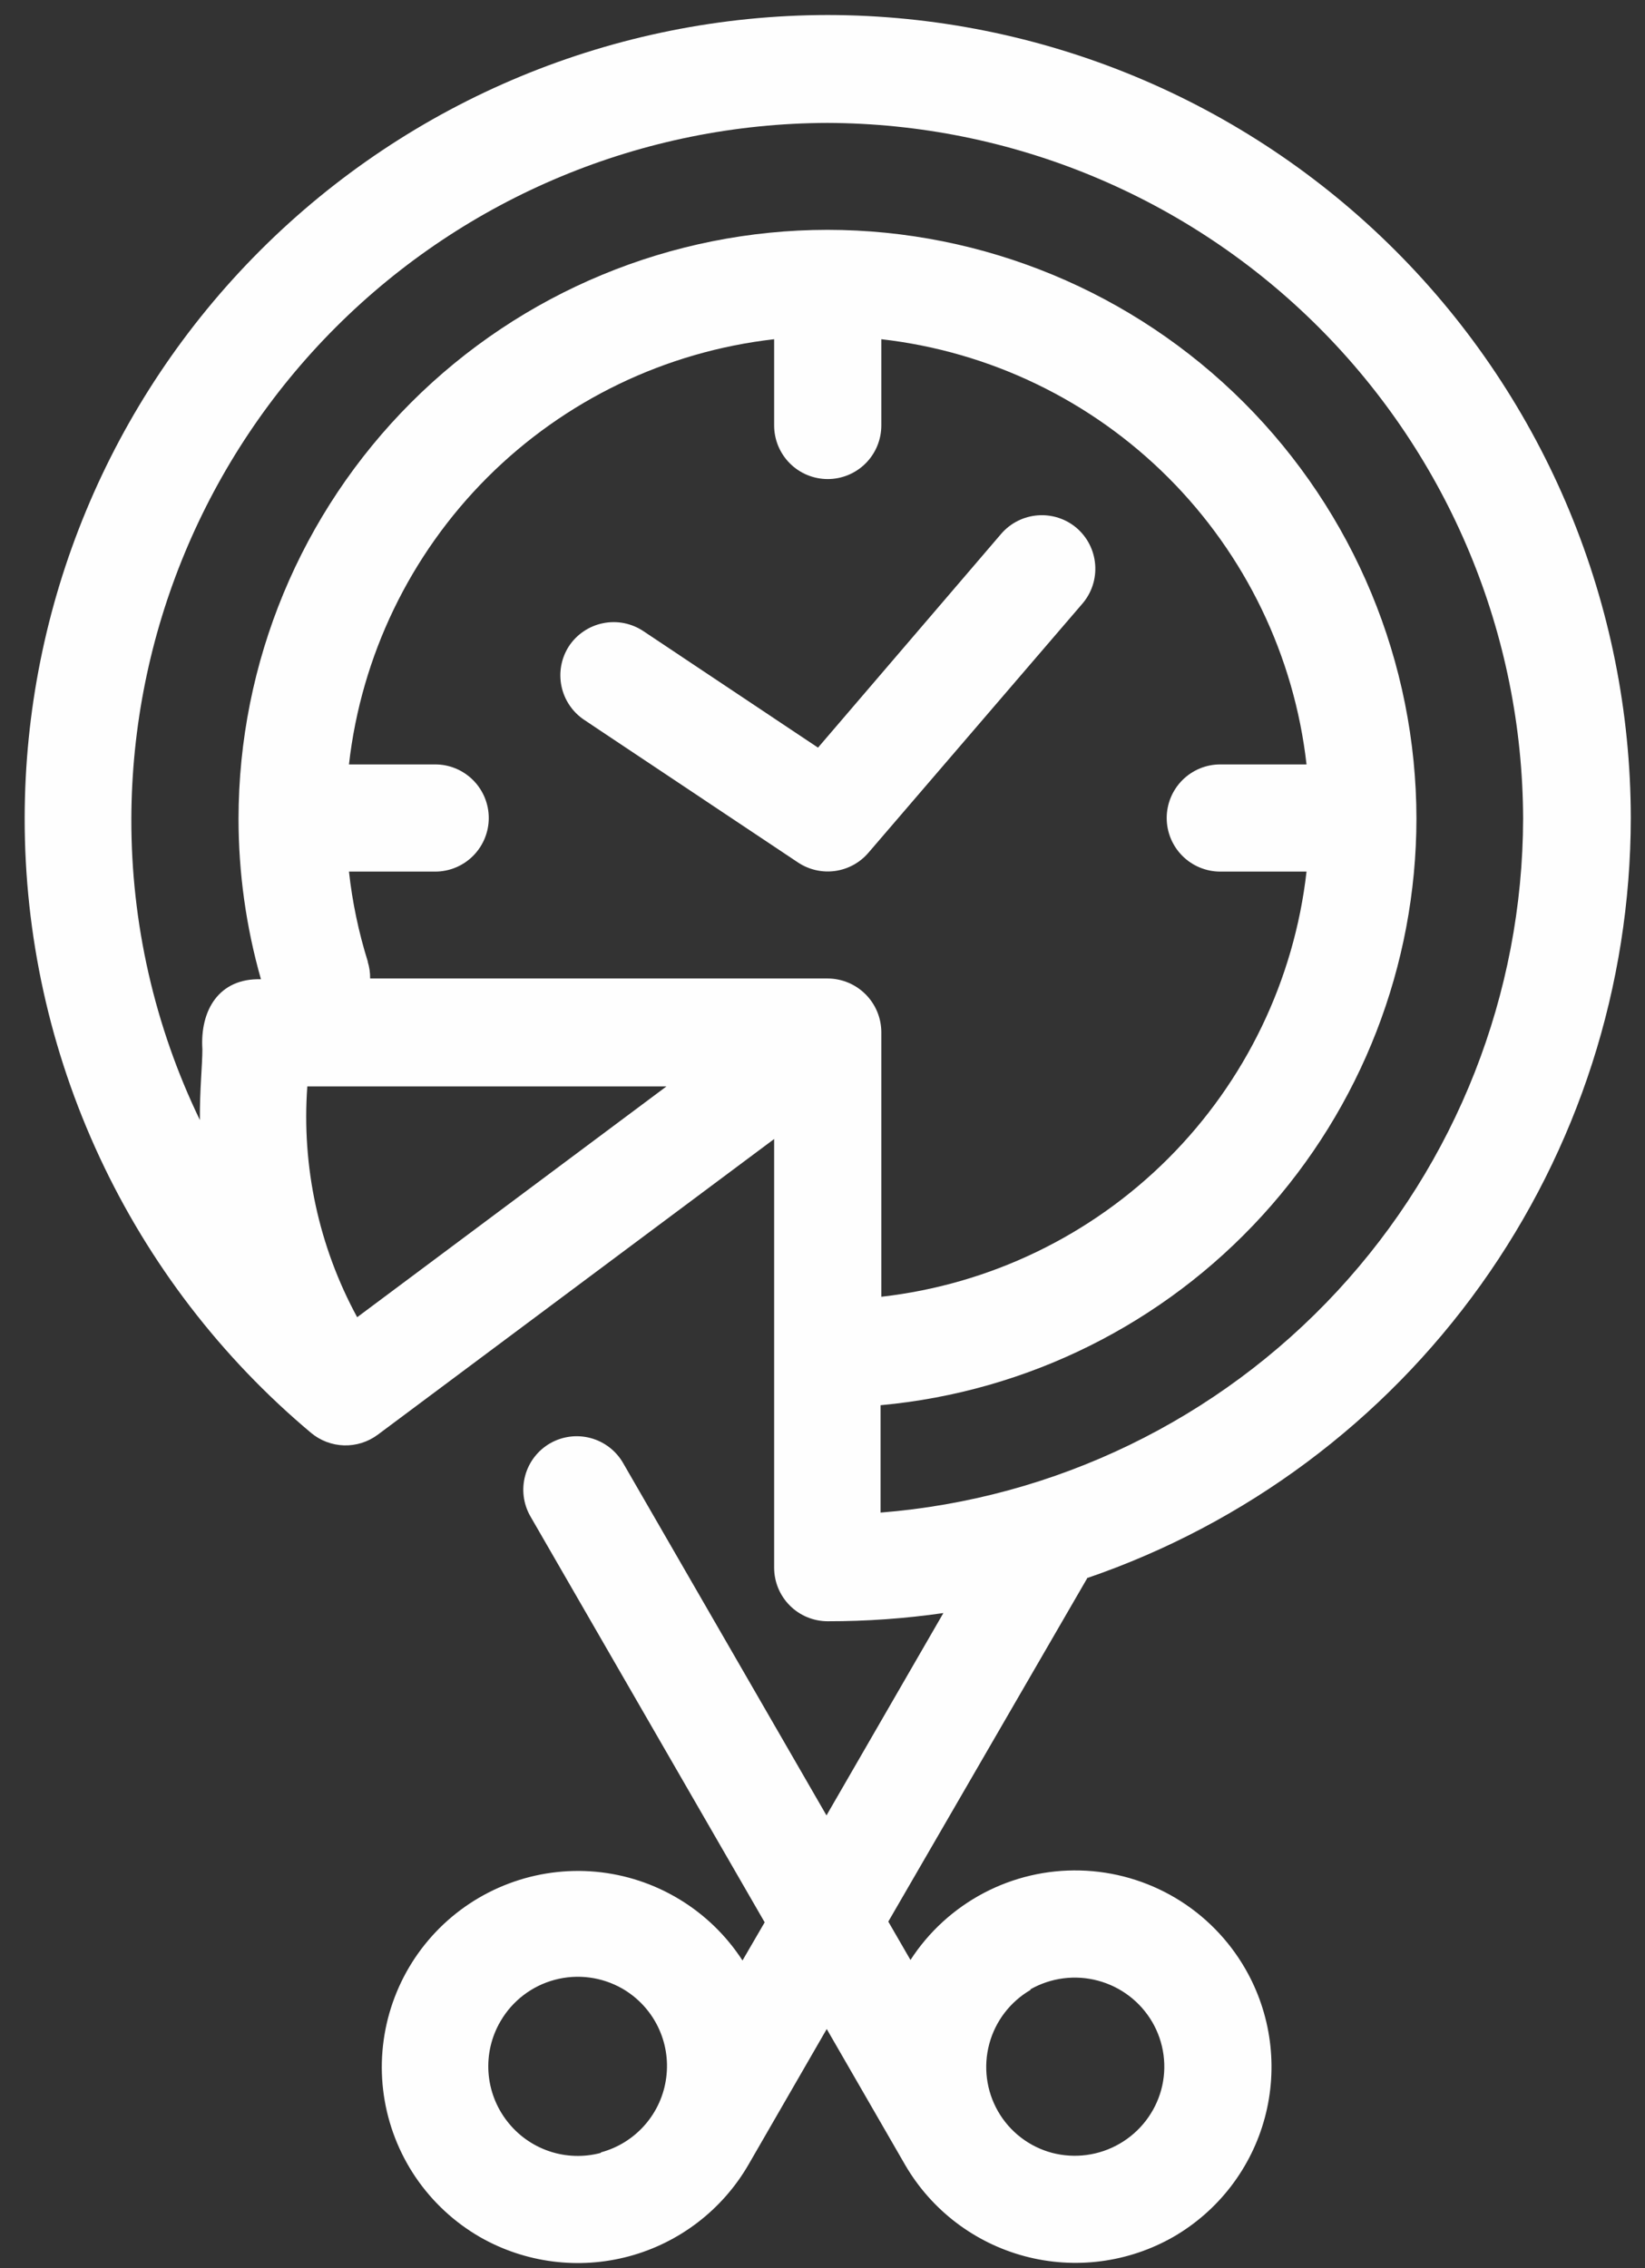 <svg width="66" height="91" viewBox="0 0 66 91" fill="none" xmlns="http://www.w3.org/2000/svg">
<rect x="0" y="0" width="66" height="91" fill="#333333" stroke="none"/>
<path fill-rule="evenodd" clip-rule="evenodd" d="M43.61 63.321C49.97 61.143 55.492 57.033 59.404 51.565C63.316 46.097 65.422 39.544 65.43 32.821C65.42 24.279 62.021 16.09 55.981 10.05C49.941 4.01 41.752 0.612 33.211 0.602C24.668 0.612 16.479 4.01 10.439 10.05C4.399 16.09 1 24.279 0.99 32.821C0.984 37.523 2.01 42.17 3.996 46.432C5.981 50.695 8.877 54.47 12.48 57.492C12.852 57.803 13.317 57.979 13.801 57.994C14.286 58.008 14.76 57.859 15.15 57.571L31.06 45.702V62.901C31.06 63.472 31.287 64.019 31.69 64.422C32.093 64.825 32.64 65.051 33.211 65.051C34.763 65.053 36.313 64.943 37.85 64.722L33.16 72.841L25 58.702C24.716 58.209 24.247 57.849 23.698 57.701C23.149 57.553 22.563 57.629 22.07 57.912C21.577 58.196 21.218 58.664 21.07 59.213C20.922 59.763 20.997 60.348 21.28 60.841L30.68 77.131L29.79 78.662C29.142 77.663 28.277 76.823 27.258 76.207C26.24 75.59 25.095 75.212 23.91 75.102C22.725 74.993 21.531 75.155 20.418 75.574C19.304 75.993 18.299 76.659 17.48 77.522C16.661 78.385 16.048 79.423 15.688 80.558C15.328 81.692 15.229 82.893 15.4 84.071C15.572 85.25 16.008 86.374 16.676 87.36C17.345 88.345 18.229 89.166 19.26 89.761C21.072 90.796 23.22 91.073 25.235 90.532C27.25 89.991 28.97 88.675 30.02 86.872L33.17 81.412L36.32 86.872C37.371 88.674 39.092 89.987 41.107 90.526C43.122 91.066 45.269 90.787 47.08 89.751C48.888 88.706 50.207 86.985 50.747 84.968C51.287 82.95 51.004 80.801 49.961 78.992C49.287 77.823 48.325 76.846 47.166 76.156C46.006 75.466 44.689 75.085 43.34 75.051C41.993 75.016 40.659 75.328 39.466 75.957C38.274 76.586 37.262 77.51 36.53 78.642L35.64 77.102L43.64 63.291L43.61 63.321ZM14.76 38.591C14.39 37.412 14.136 36.2 14.001 34.972H17.46C18.031 34.972 18.577 34.745 18.98 34.342C19.383 33.939 19.61 33.392 19.61 32.821C19.61 32.251 19.383 31.704 18.98 31.301C18.577 30.898 18.031 30.671 17.46 30.671H14.001C14.495 26.317 16.451 22.26 19.549 19.161C22.648 16.062 26.706 14.106 31.06 13.611V17.071C31.06 17.642 31.287 18.189 31.69 18.592C32.093 18.995 32.64 19.222 33.211 19.222C33.781 19.222 34.327 18.995 34.73 18.592C35.133 18.189 35.36 17.642 35.36 17.071V13.611C39.714 14.106 43.772 16.062 46.871 19.161C49.969 22.26 51.926 26.317 52.42 30.671H48.961C48.39 30.671 47.843 30.898 47.44 31.301C47.037 31.704 46.81 32.251 46.81 32.821C46.81 33.392 47.037 33.939 47.44 34.342C47.843 34.745 48.39 34.972 48.961 34.972H52.42C51.926 39.326 49.969 43.383 46.871 46.482C43.772 49.581 39.714 51.537 35.36 52.031V41.412C35.357 40.842 35.13 40.297 34.727 39.894C34.324 39.491 33.78 39.264 33.211 39.261H14.85C14.854 39.031 14.82 38.801 14.751 38.581L14.76 38.591ZM12.35 43.591H26.74L14.33 52.852C12.791 50.02 12.096 46.806 12.33 43.591H12.35ZM35.35 56.381C41.218 55.838 46.671 53.126 50.644 48.774C54.617 44.422 56.822 38.744 56.83 32.852C56.824 26.586 54.333 20.579 49.903 16.148C45.472 11.718 39.465 9.227 33.2 9.222C26.934 9.227 20.927 11.718 16.497 16.148C12.066 20.579 9.575 26.586 9.57 32.852C9.571 35.029 9.874 37.197 10.47 39.291C8.78 39.242 8.02 40.542 8.12 42.102C8.12 42.742 8.01 43.731 8.02 44.941C6.2 41.172 5.26 37.038 5.27 32.852C5.291 25.453 8.24 18.364 13.471 13.132C18.703 7.901 25.792 4.953 33.19 4.932C40.588 4.953 47.677 7.901 52.909 13.132C58.14 18.364 61.089 25.453 61.11 32.852C61.092 39.881 58.431 46.646 53.655 51.804C48.879 56.961 42.337 60.134 35.33 60.691V56.381H35.35ZM24.11 86.381C23.425 86.565 22.702 86.542 22.031 86.314C21.36 86.086 20.771 85.664 20.34 85.102C19.903 84.537 19.645 83.854 19.598 83.141C19.552 82.428 19.719 81.718 20.08 81.102C20.556 80.281 21.338 79.683 22.254 79.438C23.171 79.192 24.147 79.32 24.97 79.791C25.584 80.146 26.079 80.674 26.392 81.31C26.705 81.945 26.823 82.659 26.73 83.361C26.64 84.065 26.342 84.725 25.875 85.259C25.409 85.793 24.795 86.177 24.11 86.361V86.381ZM41.34 79.821C42.164 79.352 43.139 79.226 44.054 79.472C44.97 79.717 45.752 80.313 46.23 81.131C46.468 81.538 46.621 81.988 46.683 82.455C46.745 82.922 46.714 83.397 46.59 83.852C46.34 84.764 45.739 85.542 44.919 86.015C44.1 86.489 43.127 86.62 42.211 86.381C41.756 86.26 41.331 86.05 40.959 85.764C40.586 85.477 40.273 85.119 40.04 84.711C39.571 83.891 39.447 82.919 39.692 82.007C39.937 81.095 40.533 80.316 41.35 79.841L41.34 79.821Z" fill="#FEFEFE"/>
<path fill-rule="evenodd" clip-rule="evenodd" d="M23.43 28.878L32.02 34.608C32.457 34.898 32.984 35.018 33.503 34.947C34.023 34.875 34.499 34.616 34.84 34.218L43.43 24.218C43.8 23.786 43.983 23.225 43.94 22.658C43.919 22.376 43.843 22.102 43.716 21.849C43.589 21.597 43.413 21.372 43.2 21.188C42.768 20.818 42.207 20.635 41.64 20.678C41.358 20.699 41.084 20.775 40.831 20.902C40.579 21.029 40.355 21.204 40.17 21.418L32.82 29.998L25.82 25.328C25.583 25.169 25.318 25.059 25.038 25.003C24.759 24.948 24.472 24.949 24.193 25.006C23.914 25.062 23.648 25.174 23.413 25.334C23.177 25.494 22.975 25.699 22.82 25.938C22.518 26.411 22.413 26.983 22.527 27.532C22.641 28.081 22.965 28.564 23.43 28.878Z" fill="#FEFEFE"/>
</svg>
